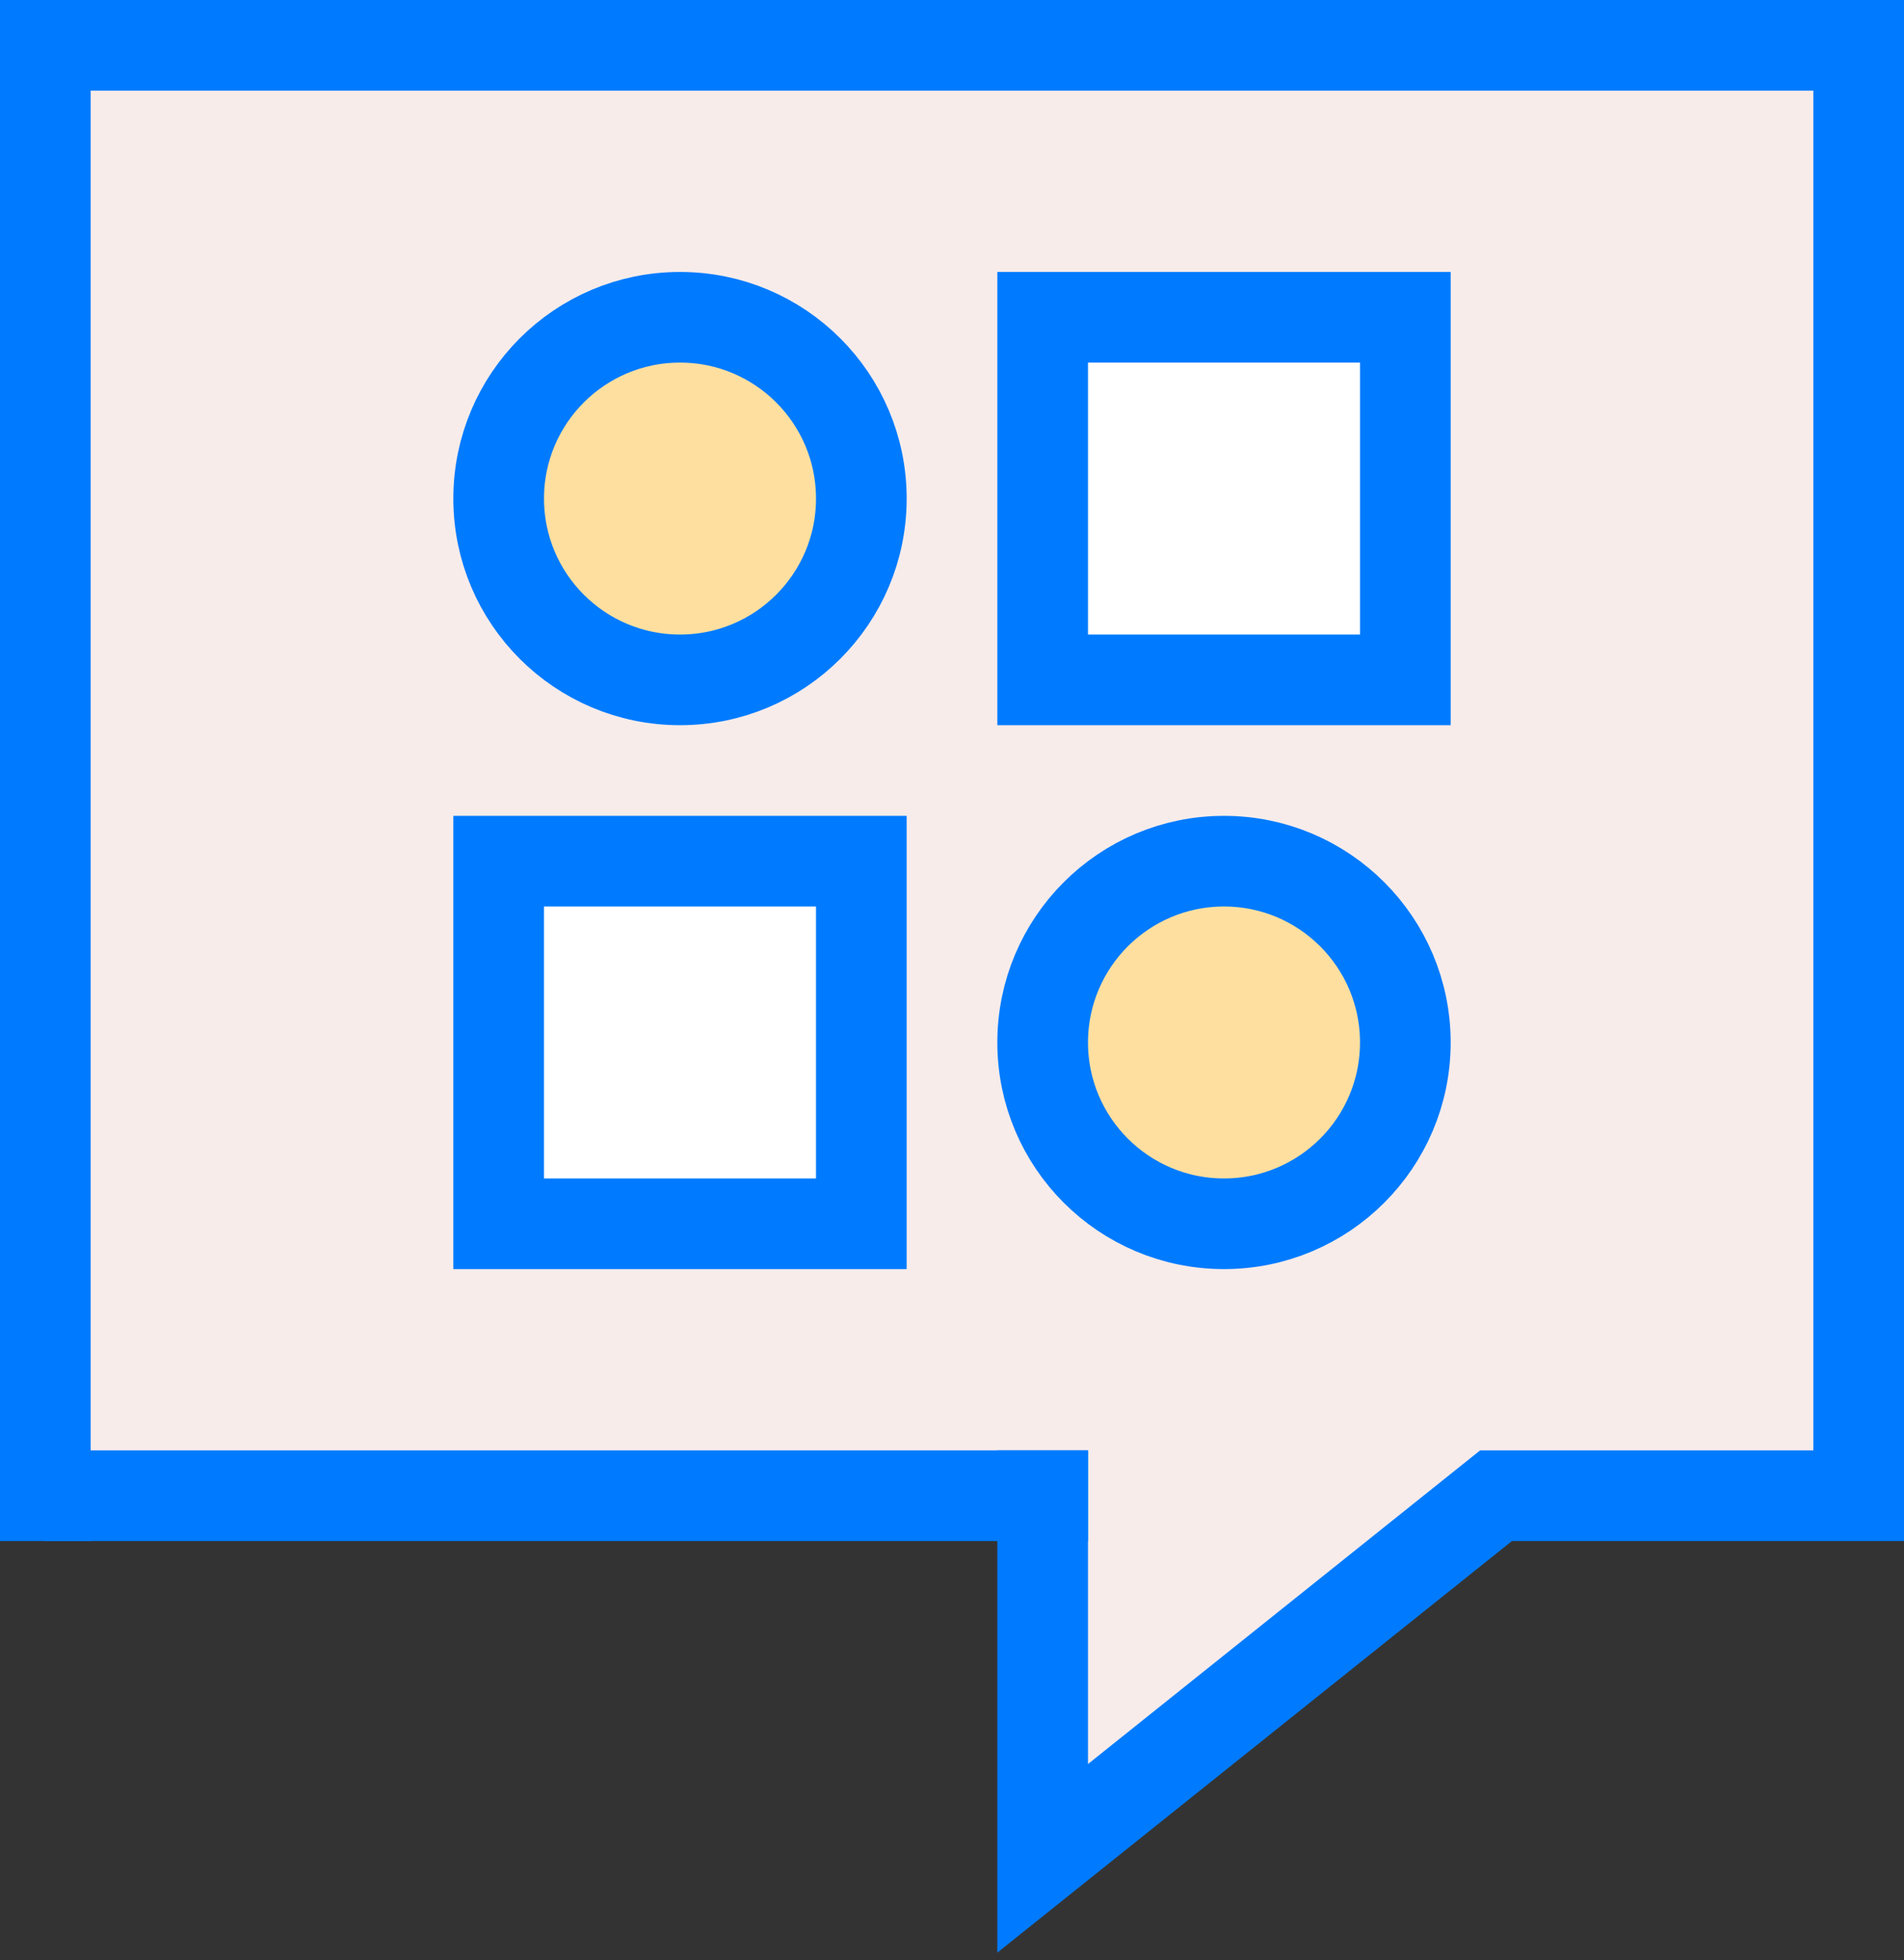 <?xml version="1.0" encoding="UTF-8"?>
<svg width="168px" height="173px" viewBox="0 0 168 173" version="1.1" xmlns="http://www.w3.org/2000/svg" xmlns:xlink="http://www.w3.org/1999/xlink">
    <rect x="0" y="0" width="168" height="173" fill="#333333" stroke="none"/>
    <!-- Generator: Sketch 46.2 (44496) - http://www.bohemiancoding.com/sketch -->
    <title>Group</title>
    <desc>Created with Sketch.</desc>
    <defs></defs>
    <g id="Page-1" stroke="none" stroke-width="1" fill="none" fill-rule="evenodd">
        <g id="Canvas-Copy-43" transform="translate(-12, -12)" stroke="#007BFF" stroke-width="8">
            <g id="Group" transform="translate(16, 16)">
                <path d="M0,128 L1.08357767e-12,0 L160,0 C160,4 160,46.667 160,128 C144.826,128 131.493,128 128,128 L88,160 L88,128" id="Path" fill="#F7ECEA" stroke-linecap="square"></path>
                <path d="M88,128 C72.781,128 44.781,128 4,128 L4,128" id="Path" fill="#F7ECEA" stroke-linecap="square" stroke-linejoin="round"></path>
                <rect id="Rectangle-7-Copy-16" fill="#FFFFFF" x="88" y="24" width="32" height="32"></rect>
                <rect id="Rectangle-7-Copy-17" fill="#FFFFFF" x="40" y="72" width="32" height="32"></rect>
                <circle id="Oval-2-Copy-22" fill="#FFDF9F" cx="104" cy="88" r="16"></circle>
                <circle id="Oval-2-Copy-23" fill="#FFDF9F" cx="56" cy="40" r="16"></circle>
            </g>
        </g>
    </g>
</svg>